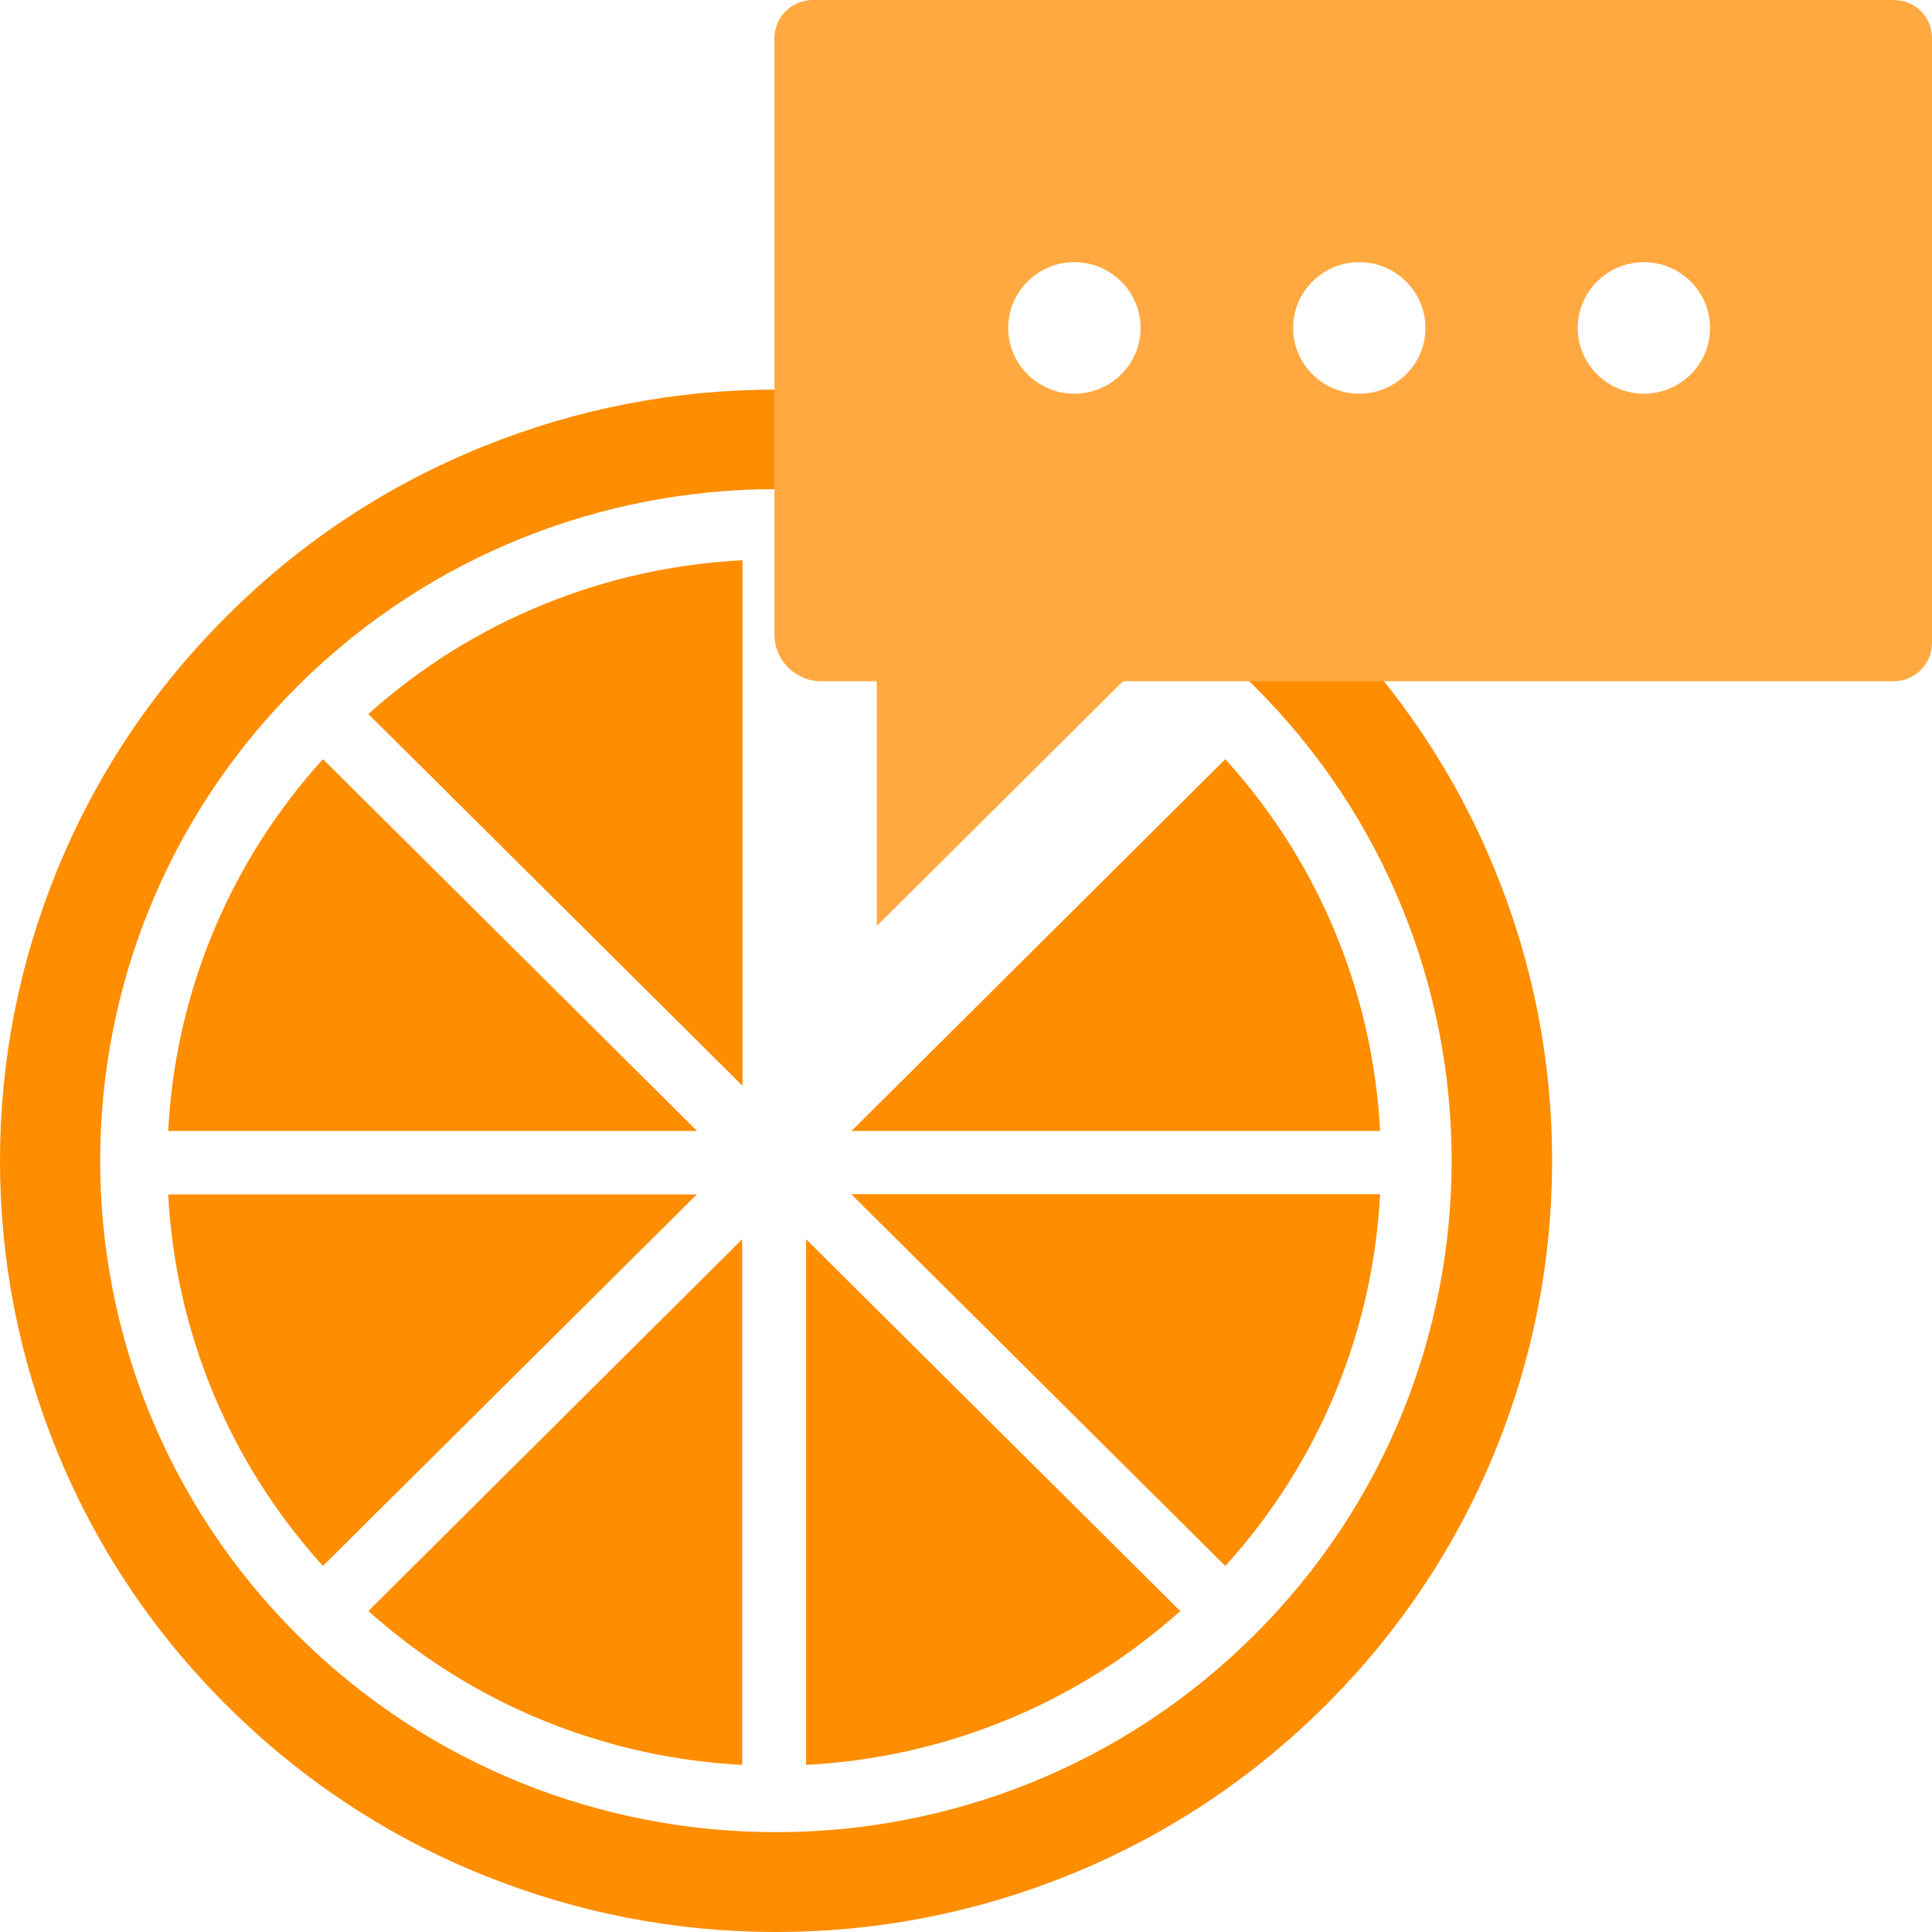 <svg
              width="32"
              height="32"
              viewBox="0 0 32 32"
              fill="none"
              xmlns="http://www.w3.org/2000/svg"
            >
              <path
                d="M22.859 19.779C22.742 21.995 21.89 24.179 20.295 25.937L14.099 19.779H22.859Z"
                fill="#FE8D00"
              />
              <path
                d="M13.352 20.526L19.549 26.684C17.78 28.268 15.582 29.116 13.352 29.232V20.526Z"
                fill="#FE8D00"
              />
              <path
                d="M12.293 20.526V29.232C10.063 29.116 7.865 28.263 6.101 26.684L12.293 20.526Z"
                fill="#FE8D00"
              />
              <path
                d="M11.546 19.779L5.349 25.937C3.755 24.179 2.902 21.995 2.786 19.784H11.546V19.779Z"
                fill="#FE8D00"
              />
              <path
                d="M5.349 12.574L11.546 18.732H2.786C2.902 16.511 3.755 14.332 5.349 12.574Z"
                fill="#FE8D00"
              />
              <path
                d="M6.101 11.826L12.298 17.984V9.279C10.063 9.395 7.87 10.242 6.101 11.826Z"
                fill="#FE8D00"
              />
              <path
                d="M20.295 12.574C21.89 14.332 22.742 16.516 22.859 18.732H14.104L20.295 12.574Z"
                fill="#FE8D00"
              />
              <path
                d="M4.936 11.358C9.306 7.016 16.397 7.016 20.767 11.358C25.136 15.7 25.136 22.747 20.767 27.09C16.397 31.432 9.306 31.432 4.936 27.09C0.567 22.747 0.567 15.705 4.936 11.358ZM3.766 10.195C2.537 11.416 1.589 12.837 0.943 14.421C0.318 15.953 0 17.568 0 19.226C0 20.884 0.318 22.5 0.943 24.032C1.589 25.616 2.537 27.037 3.766 28.258C4.994 29.479 6.424 30.421 8.019 31.063C9.56 31.684 11.186 32 12.854 32C14.523 32 16.148 31.684 17.69 31.063C19.284 30.421 20.714 29.479 21.943 28.258C23.171 27.037 24.119 25.616 24.765 24.032C25.39 22.5 25.708 20.884 25.708 19.226C25.708 17.568 25.39 15.953 24.765 14.421C24.119 12.837 23.171 11.416 21.943 10.195C20.714 8.974 19.284 8.032 17.69 7.389C16.148 6.768 14.523 6.453 12.854 6.453C11.186 6.453 9.56 6.768 8.019 7.389C6.419 8.032 4.989 8.974 3.766 10.195Z"
                fill="#FE8D00"
              />
              <path
                d="M31.37 0H13.463C13.113 0 12.827 0.284 12.827 0.632V10.511C12.827 10.937 13.177 11.284 13.606 11.284H14.522V15.337L18.6 11.284H31.364C31.714 11.284 32 11 32 10.653V0.632C32.005 0.284 31.719 0 31.37 0ZM17.795 6.521C17.191 6.521 16.699 6.032 16.699 5.432C16.699 4.832 17.191 4.342 17.795 4.342C18.399 4.342 18.892 4.832 18.892 5.432C18.892 6.032 18.399 6.521 17.795 6.521ZM22.514 6.521C21.91 6.521 21.418 6.032 21.418 5.432C21.418 4.832 21.91 4.342 22.514 4.342C23.118 4.342 23.61 4.832 23.61 5.432C23.61 6.032 23.118 6.521 22.514 6.521ZM27.228 6.521C26.624 6.521 26.132 6.032 26.132 5.432C26.132 4.832 26.624 4.342 27.228 4.342C27.832 4.342 28.324 4.832 28.324 5.432C28.324 6.032 27.837 6.521 27.228 6.521Z"
                fill="#FFA940"
              />
</svg>